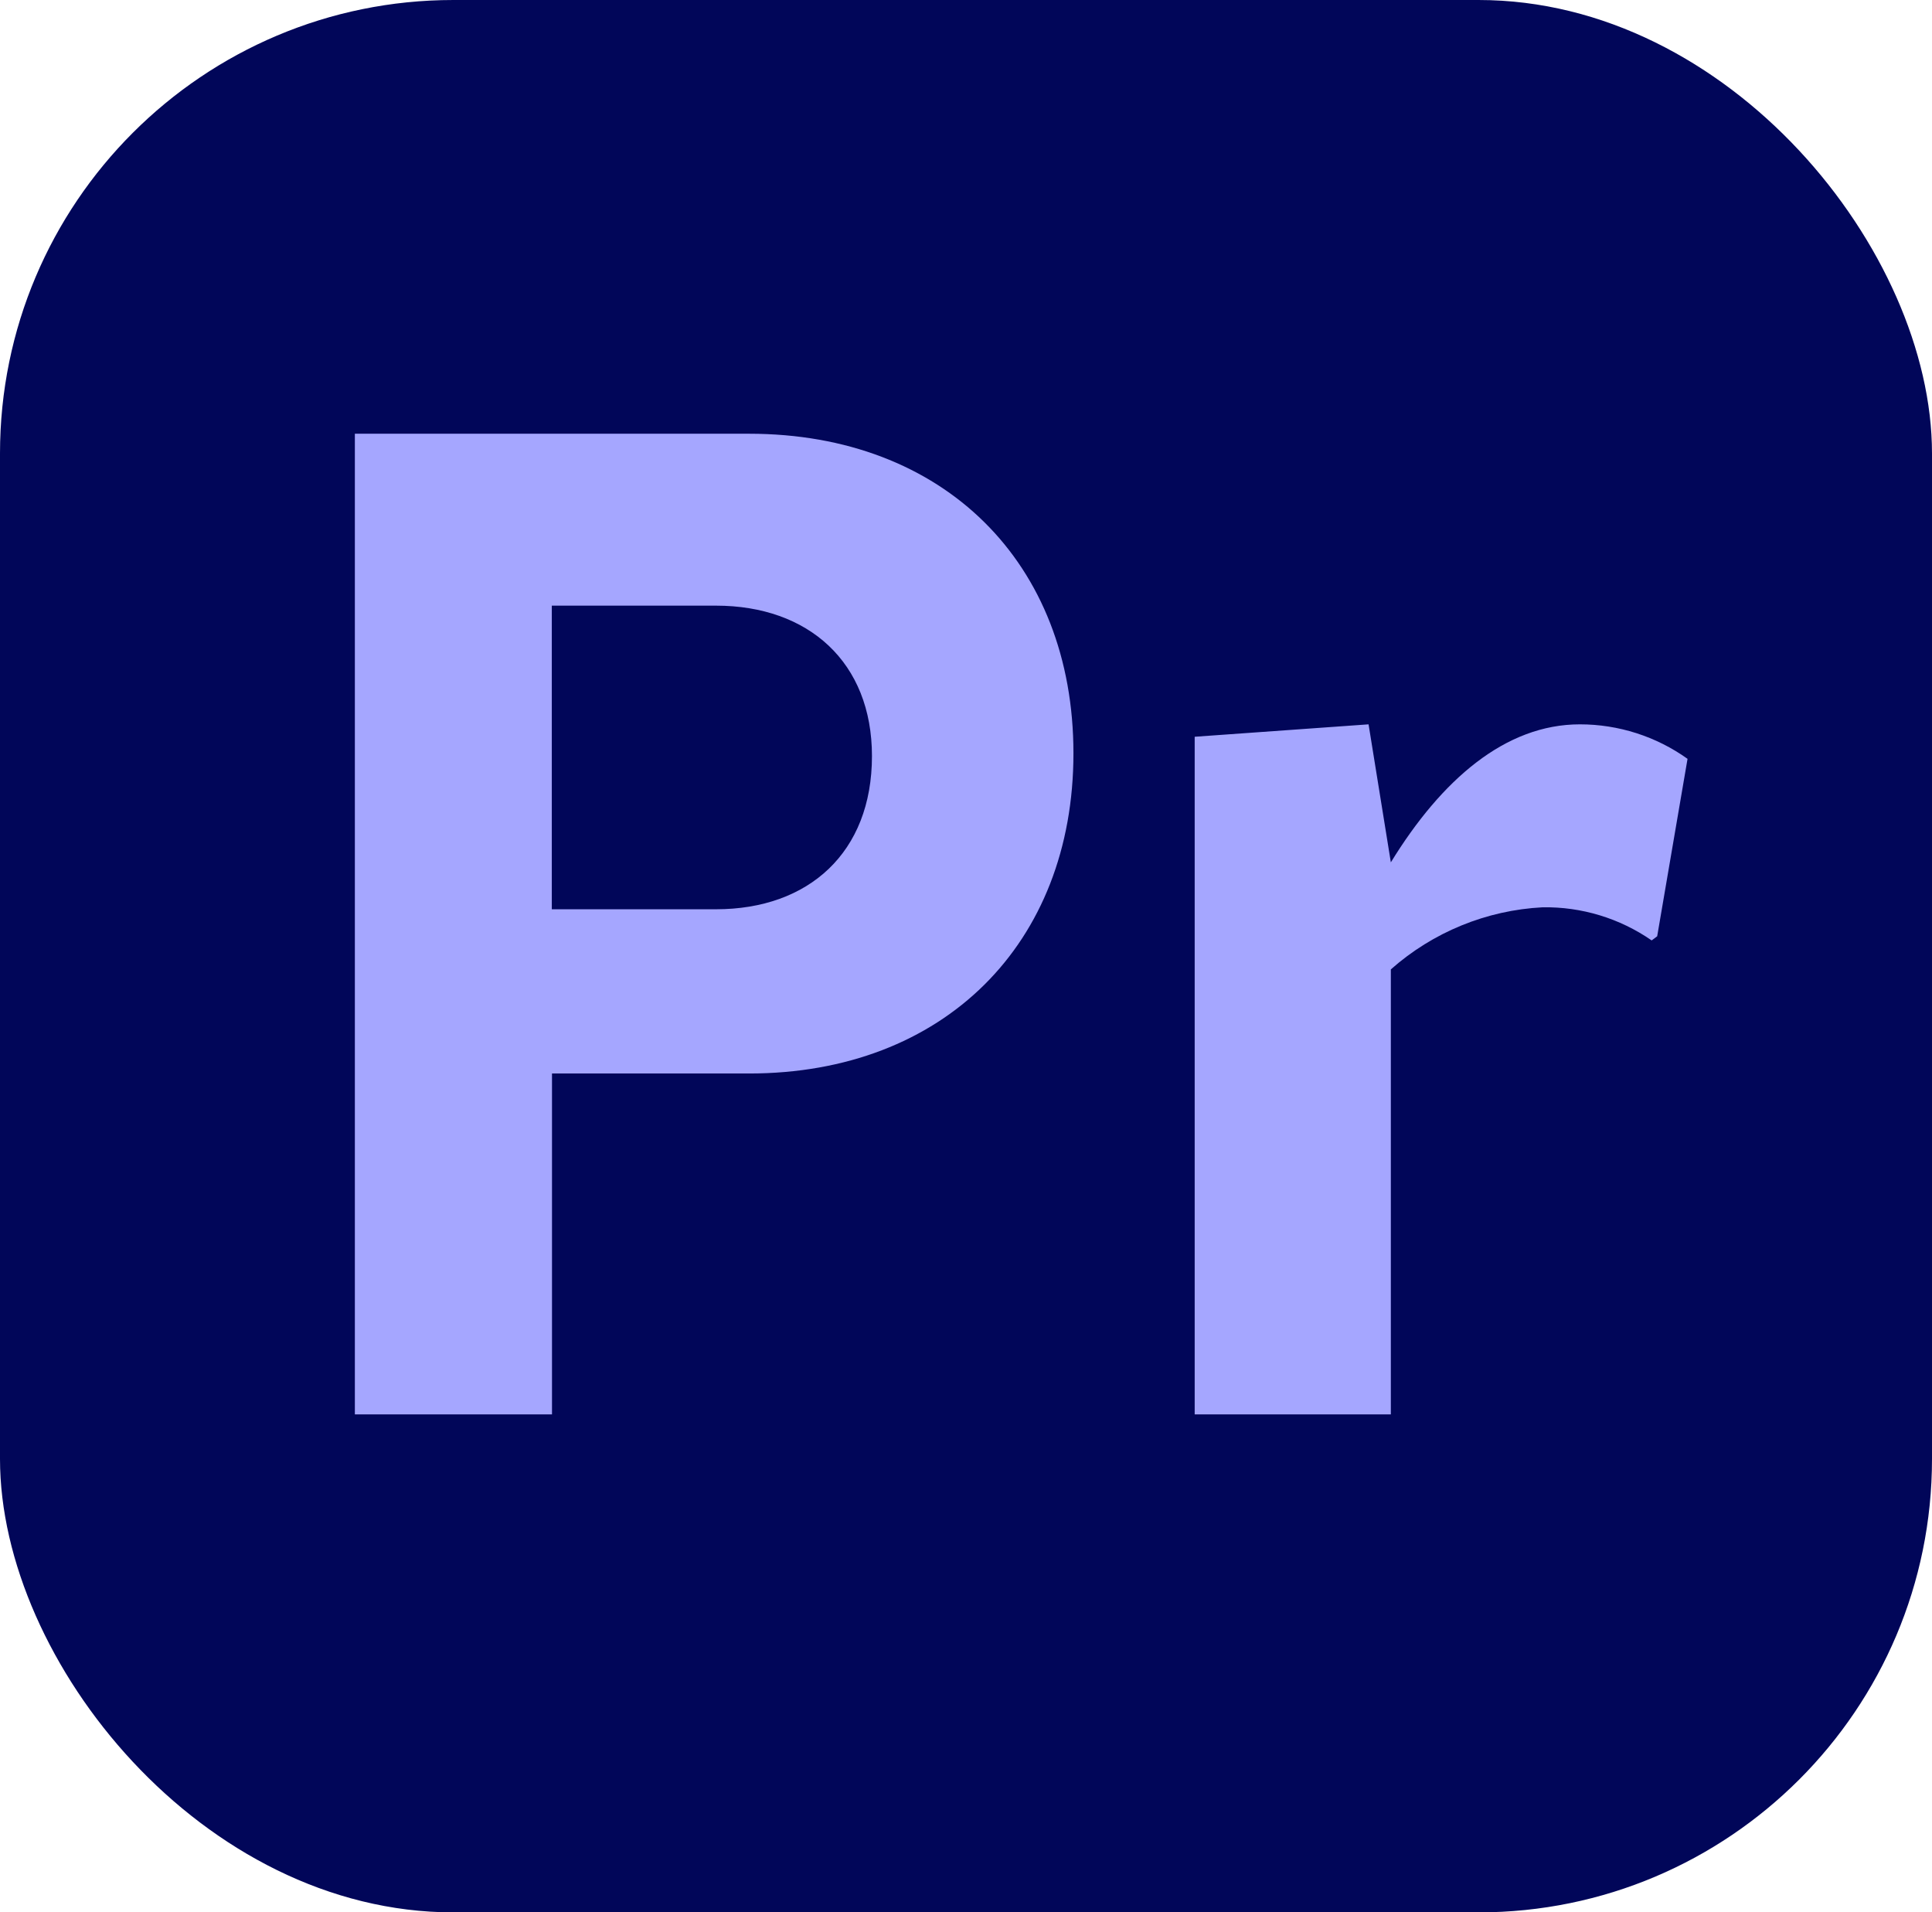 <svg width="98" height="97" viewBox="0 0 98 97" fill="none" xmlns="http://www.w3.org/2000/svg">
<rect width="98" height="97" rx="23" fill="#010659"/>
<path d="M54.45 38.21C54.45 47.87 47.87 54.45 38 54.45H28V71.74H18V22H38C47.87 22 54.45 28.55 54.45 38.21ZM44.23 38.35C44.23 33.59 41.01 30.72 36.32 30.72H27.99V46.12H36.32C41.01 46.12 44.23 43.25 44.23 38.35Z" fill="#A5A6FF"/>
<path d="M85.6 38.49L84.06 47.49L83.78 47.7C82.158 46.576 80.224 45.988 78.25 46.02C75.401 46.168 72.686 47.279 70.55 49.17V71.74H60.6V37.37L69.42 36.74L70.55 43.74C73.13 39.54 76.36 36.74 80.14 36.74C82.098 36.74 84.007 37.352 85.6 38.49Z" fill="#A5A6FF"/>
</svg>
